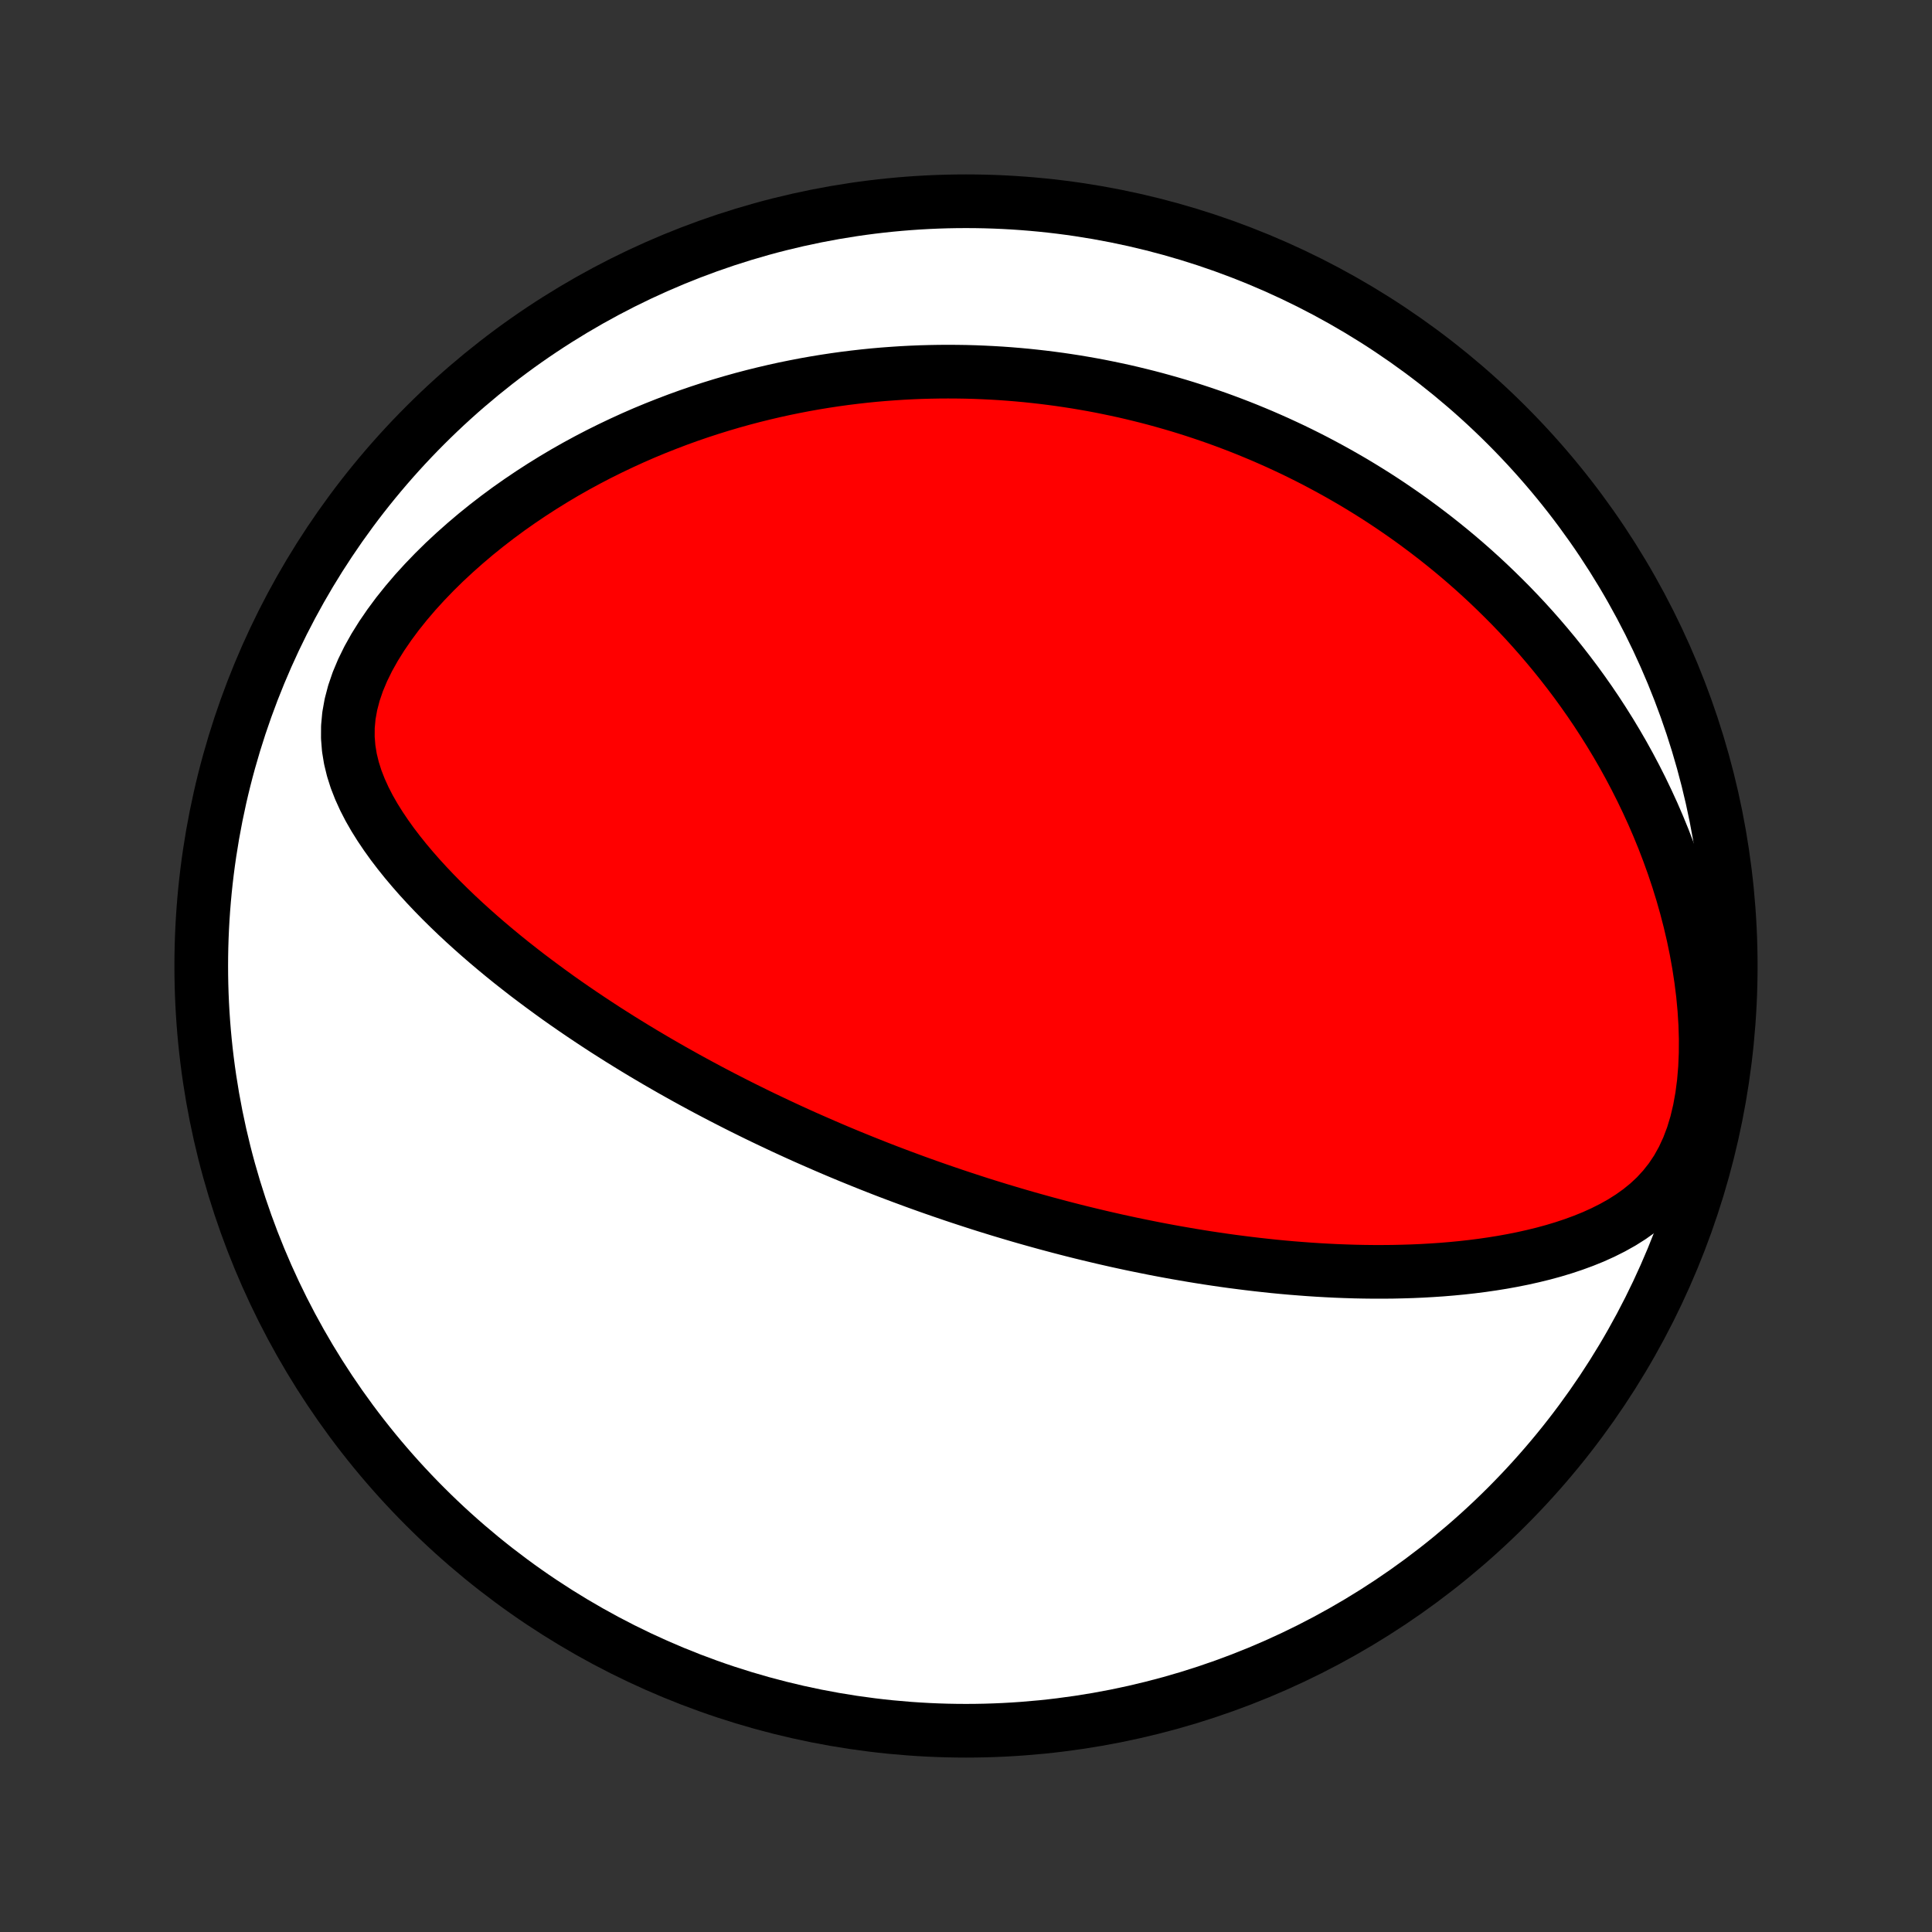<?xml version="1.0" encoding="utf-8" standalone="no"?>
<!DOCTYPE svg PUBLIC "-//W3C//DTD SVG 1.1//EN"
  "http://www.w3.org/Graphics/SVG/1.1/DTD/svg11.dtd">
<!-- Created with matplotlib (http://matplotlib.org/) -->
<svg height="72pt" version="1.1" viewBox="0 0 72 72" width="72pt" xmlns="http://www.w3.org/2000/svg" xmlns:xlink="http://www.w3.org/1999/xlink">
 <rect x="0" y="0" width="72" height="72" fill="#333333" stroke="none"/>
 <defs>
  <style type="text/css">
*{stroke-linecap:butt;stroke-linejoin:round;}
  </style>
 </defs>
 <g id="figure_1">
  <g id="patch_1">
   <path d="
M0 72
L72 72
L72 0
L0 0
z
" style="fill:none;"/>
  </g>
  <g id="axes_1">
   <g id="PatchCollection_1">
    <defs>
     <path d="
M36 -7.5
C43.558 -7.5 50.808 -10.503 56.153 -15.848
C61.497 -21.192 64.5 -28.442 64.5 -36
C64.5 -43.558 61.497 -50.808 56.153 -56.153
C50.808 -61.497 43.558 -64.5 36 -64.5
C28.442 -64.5 21.192 -61.497 15.848 -56.153
C10.503 -50.808 7.5 -43.558 7.5 -36
C7.5 -28.442 10.503 -21.192 15.848 -15.848
C21.192 -10.503 28.442 -7.5 36 -7.5
z
" id="C0_0_a811fe30f3"/>
     <path d="
M35.055 -27.626
L34.814 -27.71
L34.572 -27.795
L34.332 -27.881
L34.091 -27.968
L33.85 -28.057
L33.609 -28.146
L33.368 -28.237
L33.127 -28.328
L32.886 -28.421
L32.645 -28.515
L32.403 -28.611
L32.161 -28.708
L31.919 -28.806
L31.676 -28.905
L31.433 -29.006
L31.189 -29.108
L30.945 -29.212
L30.699 -29.318
L30.454 -29.425
L30.207 -29.533
L29.959 -29.643
L29.711 -29.755
L29.462 -29.869
L29.212 -29.984
L28.961 -30.102
L28.709 -30.221
L28.455 -30.342
L28.201 -30.465
L27.945 -30.591
L27.688 -30.718
L27.43 -30.848
L27.171 -30.98
L26.91 -31.114
L26.648 -31.251
L26.384 -31.39
L26.119 -31.532
L25.853 -31.676
L25.585 -31.823
L25.316 -31.973
L25.045 -32.125
L24.773 -32.281
L24.499 -32.439
L24.224 -32.601
L23.947 -32.765
L23.669 -32.933
L23.389 -33.105
L23.108 -33.279
L22.825 -33.458
L22.541 -33.639
L22.256 -33.825
L21.97 -34.014
L21.682 -34.207
L21.393 -34.404
L21.103 -34.605
L20.812 -34.81
L20.521 -35.02
L20.229 -35.234
L19.936 -35.452
L19.642 -35.674
L19.349 -35.902
L19.055 -36.133
L18.762 -36.37
L18.469 -36.612
L18.177 -36.858
L17.886 -37.109
L17.596 -37.366
L17.308 -37.627
L17.021 -37.894
L16.737 -38.167
L16.456 -38.444
L16.179 -38.727
L15.905 -39.016
L15.636 -39.31
L15.373 -39.61
L15.115 -39.916
L14.865 -40.228
L14.622 -40.546
L14.389 -40.871
L14.166 -41.202
L13.955 -41.539
L13.758 -41.883
L13.577 -42.235
L13.414 -42.594
L13.271 -42.96
L13.152 -43.335
L13.059 -43.717
L12.995 -44.108
L12.963 -44.507
L12.965 -44.913
L13.003 -45.327
L13.078 -45.746
L13.189 -46.17
L13.335 -46.597
L13.514 -47.024
L13.724 -47.452
L13.962 -47.877
L14.225 -48.298
L14.51 -48.714
L14.814 -49.124
L15.137 -49.527
L15.474 -49.922
L15.825 -50.307
L16.188 -50.684
L16.561 -51.051
L16.944 -51.407
L17.334 -51.753
L17.73 -52.089
L18.133 -52.414
L18.54 -52.728
L18.952 -53.032
L19.367 -53.324
L19.785 -53.606
L20.204 -53.877
L20.626 -54.138
L21.048 -54.389
L21.471 -54.629
L21.895 -54.859
L22.317 -55.079
L22.74 -55.289
L23.162 -55.49
L23.582 -55.682
L24.001 -55.865
L24.418 -56.038
L24.834 -56.203
L25.247 -56.36
L25.658 -56.509
L26.066 -56.649
L26.473 -56.782
L26.876 -56.907
L27.276 -57.025
L27.674 -57.136
L28.069 -57.24
L28.461 -57.337
L28.85 -57.428
L29.236 -57.513
L29.619 -57.591
L29.998 -57.664
L30.375 -57.731
L30.748 -57.792
L31.118 -57.848
L31.486 -57.899
L31.85 -57.944
L32.211 -57.985
L32.569 -58.021
L32.924 -58.052
L33.277 -58.078
L33.626 -58.101
L33.973 -58.119
L34.316 -58.133
L34.657 -58.142
L34.996 -58.148
L35.331 -58.15
L35.665 -58.148
L35.995 -58.143
L36.323 -58.134
L36.649 -58.121
L36.973 -58.105
L37.294 -58.086
L37.613 -58.063
L37.93 -58.037
L38.245 -58.008
L38.558 -57.975
L38.868 -57.94
L39.178 -57.901
L39.485 -57.86
L39.79 -57.815
L40.094 -57.768
L40.396 -57.717
L40.697 -57.664
L40.996 -57.608
L41.294 -57.548
L41.59 -57.486
L41.886 -57.422
L42.179 -57.354
L42.472 -57.283
L42.764 -57.21
L43.054 -57.134
L43.344 -57.054
L43.633 -56.972
L43.92 -56.888
L44.207 -56.8
L44.493 -56.709
L44.779 -56.615
L45.064 -56.518
L45.348 -56.419
L45.631 -56.316
L45.914 -56.21
L46.197 -56.101
L46.479 -55.989
L46.761 -55.873
L47.042 -55.755
L47.324 -55.632
L47.605 -55.507
L47.885 -55.378
L48.166 -55.246
L48.446 -55.11
L48.727 -54.97
L49.007 -54.827
L49.287 -54.679
L49.567 -54.528
L49.847 -54.373
L50.127 -54.214
L50.408 -54.051
L50.688 -53.883
L50.968 -53.711
L51.249 -53.535
L51.529 -53.354
L51.81 -53.168
L52.09 -52.977
L52.371 -52.782
L52.652 -52.581
L52.932 -52.375
L53.213 -52.164
L53.494 -51.948
L53.775 -51.725
L54.055 -51.498
L54.336 -51.264
L54.616 -51.024
L54.896 -50.778
L55.176 -50.525
L55.455 -50.266
L55.733 -50
L56.011 -49.727
L56.289 -49.448
L56.565 -49.161
L56.841 -48.867
L57.115 -48.565
L57.388 -48.255
L57.659 -47.938
L57.929 -47.613
L58.197 -47.279
L58.463 -46.937
L58.727 -46.587
L58.988 -46.227
L59.246 -45.86
L59.501 -45.483
L59.752 -45.097
L60 -44.702
L60.244 -44.297
L60.483 -43.884
L60.717 -43.461
L60.946 -43.028
L61.169 -42.587
L61.386 -42.135
L61.597 -41.675
L61.8 -41.205
L61.996 -40.726
L62.183 -40.238
L62.362 -39.741
L62.531 -39.236
L62.69 -38.723
L62.838 -38.202
L62.975 -37.674
L63.1 -37.139
L63.212 -36.598
L63.31 -36.052
L63.394 -35.502
L63.463 -34.95
L63.515 -34.395
L63.55 -33.84
L63.567 -33.287
L63.564 -32.738
L63.541 -32.195
L63.496 -31.66
L63.428 -31.137
L63.336 -30.629
L63.22 -30.14
L63.078 -29.671
L62.91 -29.227
L62.717 -28.81
L62.5 -28.42
L62.259 -28.059
L61.996 -27.727
L61.715 -27.421
L61.416 -27.142
L61.102 -26.887
L60.775 -26.654
L60.438 -26.441
L60.091 -26.247
L59.736 -26.069
L59.376 -25.906
L59.01 -25.758
L58.639 -25.622
L58.266 -25.498
L57.89 -25.385
L57.512 -25.282
L57.132 -25.189
L56.752 -25.104
L56.372 -25.028
L55.992 -24.959
L55.612 -24.898
L55.233 -24.843
L54.855 -24.795
L54.479 -24.753
L54.104 -24.717
L53.732 -24.686
L53.361 -24.661
L52.992 -24.64
L52.626 -24.624
L52.263 -24.613
L51.902 -24.605
L51.543 -24.602
L51.188 -24.602
L50.835 -24.606
L50.486 -24.613
L50.139 -24.624
L49.795 -24.637
L49.455 -24.654
L49.117 -24.673
L48.783 -24.695
L48.452 -24.72
L48.124 -24.746
L47.798 -24.775
L47.476 -24.806
L47.157 -24.84
L46.841 -24.875
L46.528 -24.912
L46.218 -24.951
L45.91 -24.991
L45.606 -25.033
L45.304 -25.077
L45.005 -25.122
L44.709 -25.169
L44.415 -25.217
L44.124 -25.267
L43.835 -25.317
L43.549 -25.369
L43.265 -25.422
L42.984 -25.476
L42.705 -25.532
L42.428 -25.588
L42.153 -25.645
L41.88 -25.704
L41.609 -25.763
L41.34 -25.824
L41.073 -25.885
L40.808 -25.948
L40.544 -26.011
L40.282 -26.075
L40.022 -26.14
L39.764 -26.206
L39.506 -26.273
L39.251 -26.341
L38.996 -26.409
L38.743 -26.479
L38.491 -26.549
L38.24 -26.62
L37.99 -26.692
L37.742 -26.765
L37.494 -26.839
L37.247 -26.913
L37.001 -26.989
L36.755 -27.065
L36.511 -27.142
L36.267 -27.221
L36.024 -27.3
L35.781 -27.38
L35.538 -27.461
z
" id="C0_1_a31fde7c16"/>
    </defs>
    <g clip-path="url(#p1bffca34e9)">
     <use style="fill:#ffffff;stroke:#000000;stroke-width:2.0;" x="0.0" xlink:href="#C0_0_a811fe30f3" y="72.0"/>
    </g>
    <g clip-path="url(#p1bffca34e9)">
     <use style="fill:#ff0000;stroke:#000000;stroke-width:2.0;" x="0.0" xlink:href="#C0_1_a31fde7c16" y="72.0"/>
    </g>
   </g>
  </g>
 </g>
 <defs>
  <clipPath id="p1bffca34e9">
   <rect height="72.0" width="72.0" x="0.0" y="0.0"/>
  </clipPath>
 </defs>
</svg>
